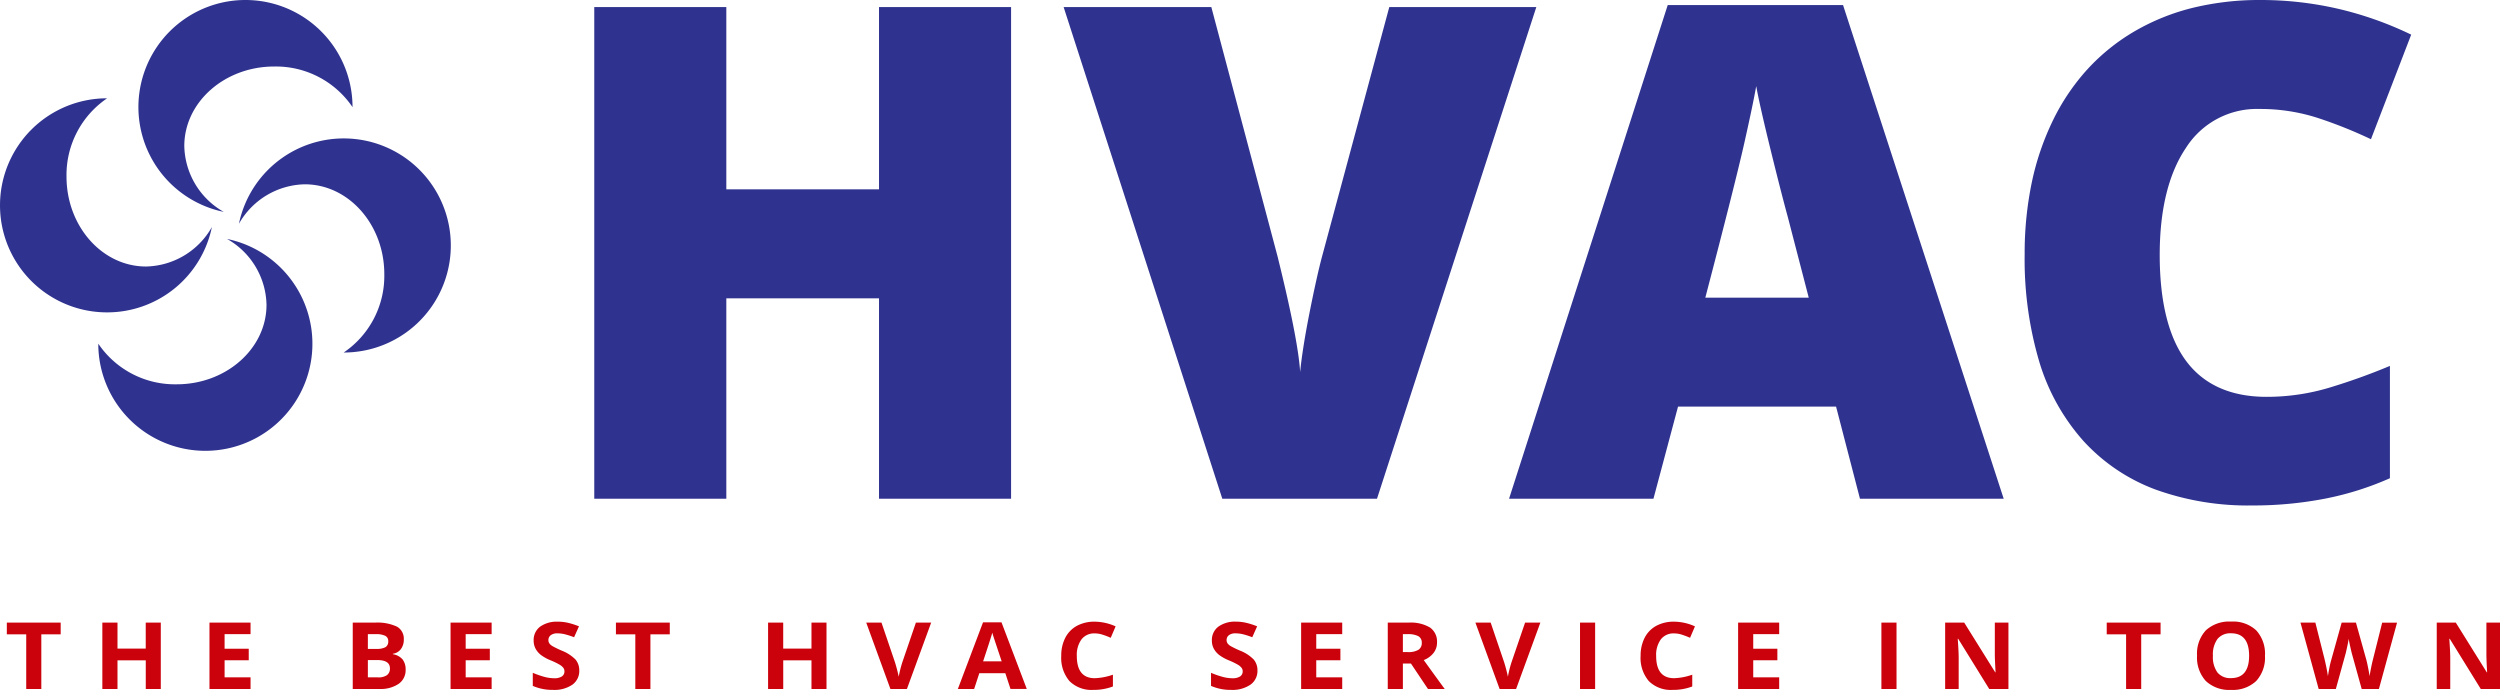 <svg xmlns="http://www.w3.org/2000/svg" width="366" height="101" viewBox="0 0 366 101"><path d="M242.721,74a39.879,39.879,0,0,1-14.238-2.363,27.066,27.066,0,0,1-10.477-7.09,30.66,30.66,0,0,1-6.447-11.558,52.844,52.844,0,0,1-2.149-15.768,50.807,50.807,0,0,1,1.041-10.5,39.1,39.1,0,0,1,3.123-9.145,31.67,31.67,0,0,1,5.077-7.49,29.628,29.628,0,0,1,6.9-5.533,32.3,32.3,0,0,1,8.5-3.415A41.189,41.189,0,0,1,243.939,0a50.45,50.45,0,0,1,11.286,1.268A51.374,51.374,0,0,1,266,5.072l-5.893,15.312a66.067,66.067,0,0,0-7.889-3.151,27.427,27.427,0,0,0-8.474-1.28,12.281,12.281,0,0,0-10.714,5.686c-2.553,3.773-3.847,9.049-3.847,15.682,0,6.893,1.315,12.136,3.908,15.582s6.538,5.194,11.725,5.194a31.835,31.835,0,0,0,9.156-1.329,91.067,91.067,0,0,0,8.912-3.2V70.012a44.327,44.327,0,0,1-9.5,2.991A55.153,55.153,0,0,1,242.721,74Zm-128.127-.983H91.946L68.716,1.034H90.338l9.691,36.483c2,8.069,3.118,13.767,3.312,16.936.23-2.308.689-5.206,1.364-8.616.685-3.453,1.291-6.187,1.8-8.124l9.887-36.679h21.525L114.592,73.015Zm91.748,0H185.3L181.8,59.525H158.665l-3.6,13.49H133.925L157.155.739h25.665l23.521,72.276ZM170.11,12.606h0c-.29,1.664-.872,4.447-1.728,8.269s-2.778,11.445-5.722,22.7H177.8l-3.068-11.816c-.713-2.619-1.589-6.048-2.605-10.192S170.432,14.4,170.11,12.606ZM61.021,73.016H41.687V43.672H19.334V73.015H0V1.034H19.334V27.719H41.687V1.034H61.021V73.015Z" transform="translate(87)" fill="#2f338f"/><path d="M30.062,66A15.671,15.671,0,0,1,14.39,50.329v-.013a13.551,13.551,0,0,0,11.474,5.946c7.252,0,13.153-5.223,13.153-11.642a11.335,11.335,0,0,0-5.776-9.639A15.672,15.672,0,0,1,30.062,66ZM50.329,51.61h-.013a13.551,13.551,0,0,0,5.946-11.473c0-7.253-5.223-13.154-11.642-13.154a11.336,11.336,0,0,0-9.639,5.776A15.672,15.672,0,1,1,50.329,51.61ZM15.672,45.733a15.671,15.671,0,1,1,0-31.342h.012A13.553,13.553,0,0,0,9.738,25.864c0,7.252,5.222,13.153,11.642,13.153a11.339,11.339,0,0,0,9.64-5.776A15.658,15.658,0,0,1,15.672,45.733Zm17.08-14.714A15.673,15.673,0,1,1,51.61,15.672v.012A13.551,13.551,0,0,0,40.136,9.738c-7.253,0-13.154,5.222-13.154,11.642a11.342,11.342,0,0,0,5.769,9.637Z" fill="#2f338f"/><path d="M325.621,10a4.985,4.985,0,0,1-3.686-1.3,5.08,5.08,0,0,1-1.285-3.721,5.016,5.016,0,0,1,1.289-3.7A5.049,5.049,0,0,1,325.635,0a4.971,4.971,0,0,1,3.681,1.289A5.076,5.076,0,0,1,330.592,5,5.06,5.06,0,0,1,329.306,8.7,4.984,4.984,0,0,1,325.621,10Zm.014-8.285a2.423,2.423,0,0,0-1.993.827A3.845,3.845,0,0,0,322.971,5a3.86,3.86,0,0,0,.664,2.452,2.408,2.408,0,0,0,1.985.824c1.758,0,2.65-1.1,2.65-3.276S327.384,1.714,325.635,1.714ZM243.877,10a4.57,4.57,0,0,1-3.486-1.285,5.22,5.22,0,0,1-1.207-3.692,5.729,5.729,0,0,1,.593-2.654,4.135,4.135,0,0,1,1.7-1.748,5.367,5.367,0,0,1,2.6-.608A7.545,7.545,0,0,1,247.14.7l-.715,1.675a11.5,11.5,0,0,0-1.178-.452,3.762,3.762,0,0,0-1.164-.193,2.328,2.328,0,0,0-1.936.873,3.866,3.866,0,0,0-.686,2.435c0,2.156.882,3.249,2.622,3.249a8.852,8.852,0,0,0,2.663-.511V9.5A7.9,7.9,0,0,1,243.877,10ZM179.25,10a7.172,7.172,0,0,1-2.956-.585V7.5a13.183,13.183,0,0,0,1.789.618,5.684,5.684,0,0,0,1.339.179,2.029,2.029,0,0,0,1.118-.259.868.868,0,0,0,.389-.77.816.816,0,0,0-.171-.508,1.946,1.946,0,0,0-.5-.428,11.15,11.15,0,0,0-1.354-.658,6.471,6.471,0,0,1-1.436-.8,3.06,3.06,0,0,1-.764-.9,2.5,2.5,0,0,1-.285-1.2,2.446,2.446,0,0,1,.94-2.027,4.169,4.169,0,0,1,2.6-.737A6.6,6.6,0,0,1,181.5.193a11.221,11.221,0,0,1,1.546.5l-.715,1.6a11.186,11.186,0,0,0-1.382-.445,4.722,4.722,0,0,0-1.075-.126,1.517,1.517,0,0,0-.965.272.879.879,0,0,0-.336.711.841.841,0,0,0,.136.475,1.465,1.465,0,0,0,.432.392,13.849,13.849,0,0,0,1.4.68,5.718,5.718,0,0,1,2.007,1.306,2.443,2.443,0,0,1,.543,1.6,2.456,2.456,0,0,1-1.017,2.073A4.676,4.676,0,0,1,179.25,10Zm-20.19,0a4.569,4.569,0,0,1-3.485-1.285,5.22,5.22,0,0,1-1.207-3.692,5.621,5.621,0,0,1,.592-2.654,4.134,4.134,0,0,1,1.7-1.748,5.365,5.365,0,0,1,2.6-.608A7.592,7.592,0,0,1,162.325.7l-.715,1.675a10.161,10.161,0,0,0-1.178-.452,3.765,3.765,0,0,0-1.165-.193,2.327,2.327,0,0,0-1.935.873,3.849,3.849,0,0,0-.686,2.435c0,2.156.882,3.249,2.621,3.249a8.864,8.864,0,0,0,2.664-.511V9.5A7.906,7.906,0,0,1,159.061,10Zm-79.1,0A7.214,7.214,0,0,1,77,9.415V7.5a13.349,13.349,0,0,0,1.789.618,5.684,5.684,0,0,0,1.339.179,2.023,2.023,0,0,0,1.117-.259.868.868,0,0,0,.39-.77.82.82,0,0,0-.171-.508,1.975,1.975,0,0,0-.5-.428,10.213,10.213,0,0,0-1.354-.658,6.4,6.4,0,0,1-1.435-.8,3.01,3.01,0,0,1-.764-.9,2.535,2.535,0,0,1-.285-1.2A2.449,2.449,0,0,1,78.062.751a4.2,4.2,0,0,1,2.6-.737,6.6,6.6,0,0,1,1.553.179,11.245,11.245,0,0,1,1.546.5l-.715,1.6a11.449,11.449,0,0,0-1.382-.445,4.725,4.725,0,0,0-1.075-.126A1.526,1.526,0,0,0,79.623,2a.88.88,0,0,0-.336.711.84.84,0,0,0,.136.475,1.452,1.452,0,0,0,.432.392,14.217,14.217,0,0,0,1.4.68,5.772,5.772,0,0,1,2.007,1.306,2.443,2.443,0,0,1,.543,1.6A2.454,2.454,0,0,1,82.79,9.242,4.671,4.671,0,0,1,79.959,10Zm277.757-.132h-1.978V.153h2.792l4.535,7.276h.05c-.071-1.252-.107-2.154-.107-2.678V.153H365V9.866h-2.814l-4.542-7.349h-.064c.092,1.323.136,2.232.136,2.777V9.867Zm-71.968,0H283.77V.153h2.793L291.1,7.429h.049c-.072-1.322-.107-2.2-.107-2.678V.153h1.993V9.866h-2.812l-4.544-7.349h-.065c.091,1.265.136,2.2.136,2.777V9.867Zm55.22,0h-2.515L335.791.153h2.178l1.336,5.3c.232.974.4,1.83.507,2.545.029-.255.1-.661.2-1.173a12.376,12.376,0,0,1,.29-1.233L341.818.153h2.092l1.521,5.441c.069.253.153.629.25,1.117s.172.911.229,1.289c.051-.369.129-.8.229-1.292s.2-.924.285-1.253l1.328-5.3h2.178l-2.657,9.713h-2.521l-1.414-5.1c-.053-.184-.143-.563-.268-1.126s-.2-.943-.218-1.146c-.028.239-.1.626-.214,1.152s-.2.91-.264,1.133l-1.407,5.09Zm-136.587,0h-2.213V.153h3.042a5.5,5.5,0,0,1,3.149.721,2.509,2.509,0,0,1,1.021,2.189,2.439,2.439,0,0,1-.507,1.525,3.365,3.365,0,0,1-1.436,1.047c1.4,1.95,2.608,3.611,3.07,4.23l-2.454,0L205.561,6.14h-1.179V9.867Zm0-8.027V4.465h.715a2.9,2.9,0,0,0,1.55-.326,1.137,1.137,0,0,0,.5-1.022,1.045,1.045,0,0,0-.51-.984,3.251,3.251,0,0,0-1.582-.293ZM141.613,9.868h-2.385L142.914.113h2.706l3.7,9.751-2.384,0-.757-2.312h-3.806l-.758,2.312Zm2.664-8.245c-.15.538-.642,2.071-1.35,4.2h2.722l-.019-.052c-.72-2.156-1.079-3.236-1.164-3.5S144.312,1.769,144.277,1.623ZM113.661,9.868h-2.214V.153h2.214V3.96H117.8V.153H120V9.866H117.8l0-4.192h-4.135V9.867Zm-97.464,0H13.983V.153H16.2V3.96h4.135V.153H22.54V9.866h-2.2l0-4.192H16.2V9.867Zm296.276,0h-2.214v-8h-2.835V.153h7.884V1.867h-2.835v8Zm-35.823,0h-2.213V.153h2.214V9.866Zm-44.123,0h-2.213V.153h2.214V9.866Zm-138.307,0h-2.21l0-8H89.172V.153h7.884V1.867H94.221v8Zm-89.172,0H2.839l0-8H0V.153H7.884V1.867H5.049v8Zm254.425,0h-6.013V.153h6.013V1.84h-3.8V3.973h3.534V5.661h-3.534v2.5h3.8v1.7Zm-38.515,0h-2.414L215,.153h2.236L219.2,5.934c.109.341.22.731.339,1.193.114.439.185.749.218.947a15.973,15.973,0,0,1,.535-2.139L222.272.153h2.236l-3.55,9.713Zm-25.46,0h-6.013V.153H195.5V1.84h-3.8V3.973h3.535V5.661H191.7v2.5h3.8v1.7Zm-63.725,0h-2.415L125.816.153h2.235l1.965,5.781c.131.419.245.821.338,1.193.12.475.191.785.218.947a16.9,16.9,0,0,1,.536-2.139L133.087.153h2.235l-3.549,9.713Zm-60.8,0H64.961V.153h6.014V1.84h-3.8V3.973H70.71V5.661H67.175v2.5h3.8v1.7Zm-16.426,0H50.642V.153h3.249a6.765,6.765,0,0,1,3.225.588,2.016,2.016,0,0,1,1,1.87A2.256,2.256,0,0,1,57.68,4.04a1.781,1.781,0,0,1-1.167.67v.067a2.348,2.348,0,0,1,1.432.771,2.388,2.388,0,0,1,.439,1.5,2.425,2.425,0,0,1-1.032,2.074A4.726,4.726,0,0,1,54.549,9.867ZM52.856,5.635V8.166H54.3a2.191,2.191,0,0,0,1.35-.325,1.169,1.169,0,0,0,.436-1c0-.8-.625-1.209-1.858-1.209Zm0-3.794V4h1.285a2.624,2.624,0,0,0,1.3-.258.945.945,0,0,0,.4-.858.844.844,0,0,0-.439-.8,3.018,3.018,0,0,0-1.39-.243ZM35.68,9.867H29.667V.153H35.68V1.84h-3.8V3.973h3.535V5.661H31.881v2.5h3.8v1.7Z" transform="translate(1 91)" fill="#cb020b"/></svg>